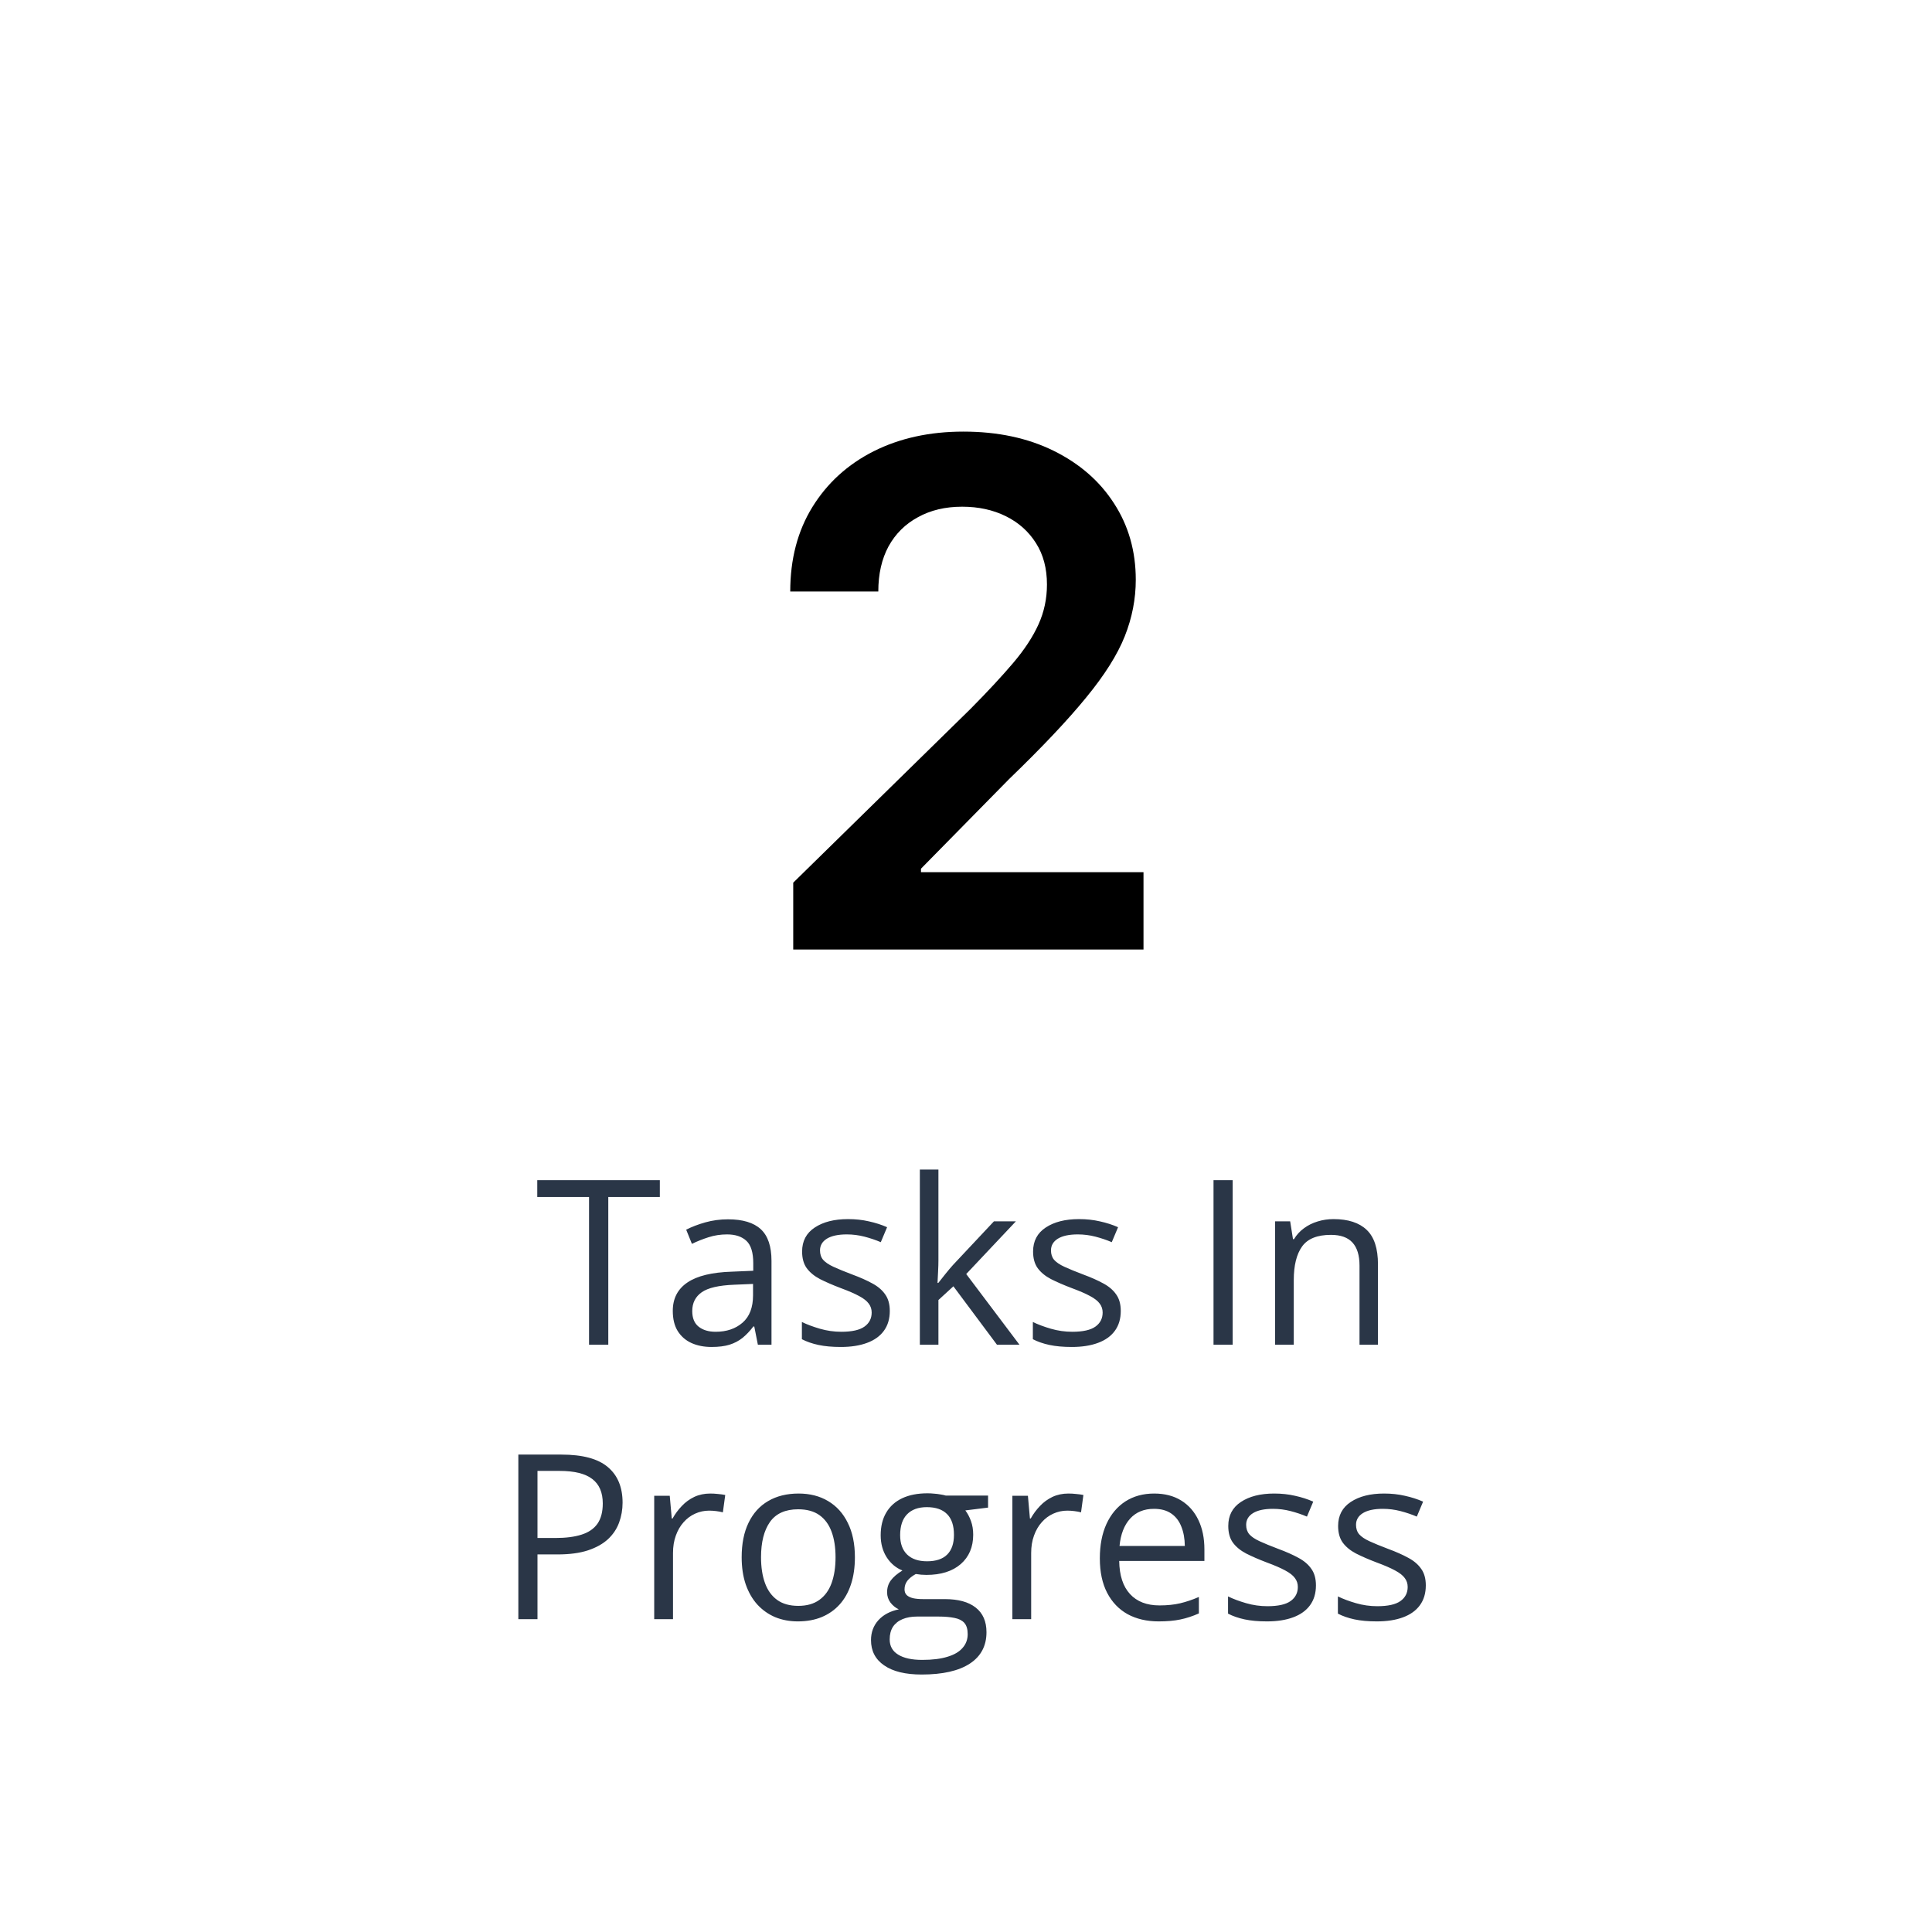 <svg width="176" height="176" viewBox="0 0 176 176" fill="none" xmlns="http://www.w3.org/2000/svg">
<g filter="url(#filter0_d_86105_6087)">
<rect x="4" y="4" width="168" height="168" rx="30" fill="white"/>
<path d="M72.261 86.5V80.409L88.421 64.568C89.966 63.008 91.254 61.621 92.284 60.409C93.314 59.197 94.087 58.023 94.602 56.886C95.117 55.75 95.375 54.538 95.375 53.25C95.375 51.78 95.042 50.523 94.375 49.477C93.708 48.417 92.792 47.599 91.625 47.023C90.458 46.447 89.133 46.159 87.648 46.159C86.117 46.159 84.776 46.477 83.625 47.114C82.474 47.735 81.579 48.621 80.943 49.773C80.322 50.924 80.011 52.295 80.011 53.886H71.989C71.989 50.932 72.663 48.364 74.011 46.182C75.36 44 77.216 42.311 79.579 41.114C81.958 39.917 84.686 39.318 87.761 39.318C90.883 39.318 93.625 39.901 95.989 41.068C98.352 42.235 100.186 43.833 101.489 45.864C102.807 47.894 103.466 50.212 103.466 52.818C103.466 54.561 103.133 56.273 102.466 57.955C101.799 59.636 100.625 61.5 98.943 63.545C97.276 65.591 94.936 68.068 91.921 70.977L83.898 79.136V79.454H104.17V86.5H72.261Z" fill="black"/>
<path d="M55.413 122.5H53.66V109.047H48.943V107.509H60.109V109.047H55.413V122.5ZM66.323 111.077C67.663 111.077 68.658 111.378 69.307 111.979C69.957 112.581 70.281 113.542 70.281 114.861V122.5H69.04L68.712 120.839H68.63C68.316 121.249 67.988 121.594 67.646 121.875C67.304 122.148 66.908 122.356 66.457 122.5C66.012 122.637 65.465 122.705 64.816 122.705C64.132 122.705 63.524 122.585 62.991 122.346C62.464 122.107 62.047 121.745 61.74 121.259C61.439 120.774 61.289 120.159 61.289 119.414C61.289 118.292 61.733 117.431 62.622 116.83C63.51 116.228 64.864 115.9 66.682 115.845L68.62 115.763V115.076C68.62 114.105 68.412 113.425 67.995 113.036C67.578 112.646 66.99 112.451 66.231 112.451C65.643 112.451 65.082 112.537 64.549 112.708C64.016 112.878 63.51 113.08 63.032 113.312L62.509 112.021C63.015 111.761 63.596 111.539 64.252 111.354C64.908 111.169 65.599 111.077 66.323 111.077ZM68.6 116.963L66.887 117.035C65.486 117.089 64.498 117.318 63.924 117.722C63.35 118.125 63.062 118.696 63.062 119.434C63.062 120.077 63.257 120.552 63.647 120.859C64.037 121.167 64.553 121.321 65.195 121.321C66.193 121.321 67.01 121.044 67.646 120.49C68.282 119.937 68.6 119.106 68.6 117.999V116.963ZM81.058 119.424C81.058 120.142 80.877 120.747 80.515 121.239C80.159 121.724 79.647 122.09 78.977 122.336C78.314 122.582 77.52 122.705 76.598 122.705C75.811 122.705 75.131 122.644 74.557 122.521C73.983 122.397 73.481 122.223 73.05 121.998V120.429C73.508 120.654 74.055 120.859 74.69 121.044C75.326 121.229 75.976 121.321 76.639 121.321C77.609 121.321 78.314 121.164 78.751 120.849C79.189 120.535 79.407 120.107 79.407 119.567C79.407 119.26 79.318 118.99 79.141 118.757C78.97 118.518 78.679 118.289 78.269 118.07C77.859 117.845 77.291 117.599 76.567 117.332C75.849 117.059 75.227 116.789 74.701 116.522C74.181 116.249 73.778 115.917 73.491 115.527C73.21 115.138 73.07 114.632 73.07 114.01C73.07 113.06 73.453 112.332 74.219 111.826C74.991 111.313 76.003 111.057 77.254 111.057C77.931 111.057 78.563 111.125 79.151 111.262C79.746 111.392 80.299 111.569 80.812 111.795L80.238 113.159C79.773 112.96 79.277 112.793 78.751 112.656C78.225 112.52 77.688 112.451 77.141 112.451C76.355 112.451 75.75 112.581 75.326 112.841C74.909 113.101 74.701 113.456 74.701 113.907C74.701 114.256 74.796 114.543 74.988 114.769C75.186 114.994 75.501 115.206 75.931 115.404C76.362 115.603 76.929 115.835 77.633 116.102C78.337 116.361 78.946 116.631 79.459 116.912C79.971 117.185 80.364 117.52 80.638 117.917C80.918 118.306 81.058 118.809 81.058 119.424ZM85.488 106.545V114.83C85.488 115.104 85.478 115.438 85.457 115.835C85.436 116.225 85.419 116.57 85.406 116.871H85.478C85.621 116.693 85.83 116.43 86.103 116.081C86.383 115.732 86.619 115.452 86.811 115.24L90.543 111.262H92.543L88.02 116.061L92.871 122.5H90.82L86.852 117.178L85.488 118.429V122.5H83.796V106.545H85.488ZM102.099 119.424C102.099 120.142 101.918 120.747 101.556 121.239C101.2 121.724 100.688 122.09 100.018 122.336C99.355 122.582 98.561 122.705 97.639 122.705C96.853 122.705 96.172 122.644 95.598 122.521C95.024 122.397 94.522 122.223 94.091 121.998V120.429C94.549 120.654 95.096 120.859 95.731 121.044C96.367 121.229 97.017 121.321 97.68 121.321C98.65 121.321 99.355 121.164 99.792 120.849C100.229 120.535 100.448 120.107 100.448 119.567C100.448 119.26 100.359 118.99 100.182 118.757C100.011 118.518 99.72 118.289 99.31 118.07C98.9 117.845 98.332 117.599 97.608 117.332C96.89 117.059 96.268 116.789 95.742 116.522C95.222 116.249 94.819 115.917 94.532 115.527C94.251 115.138 94.111 114.632 94.111 114.01C94.111 113.06 94.494 112.332 95.26 111.826C96.032 111.313 97.044 111.057 98.295 111.057C98.972 111.057 99.604 111.125 100.192 111.262C100.787 111.392 101.34 111.569 101.853 111.795L101.279 113.159C100.814 112.96 100.318 112.793 99.792 112.656C99.266 112.52 98.729 112.451 98.182 112.451C97.396 112.451 96.791 112.581 96.367 112.841C95.95 113.101 95.742 113.456 95.742 113.907C95.742 114.256 95.837 114.543 96.029 114.769C96.227 114.994 96.541 115.206 96.972 115.404C97.403 115.603 97.97 115.835 98.674 116.102C99.378 116.361 99.987 116.631 100.5 116.912C101.012 117.185 101.405 117.52 101.679 117.917C101.959 118.306 102.099 118.809 102.099 119.424ZM110.548 122.5V107.509H112.292V122.5H110.548ZM121.479 111.057C122.812 111.057 123.82 111.385 124.504 112.041C125.188 112.69 125.529 113.736 125.529 115.179V122.5H123.848V115.292C123.848 114.355 123.632 113.654 123.202 113.189C122.778 112.725 122.125 112.492 121.243 112.492C119.999 112.492 119.124 112.844 118.618 113.548C118.112 114.252 117.859 115.274 117.859 116.614V122.5H116.157V111.262H117.531L117.788 112.882H117.88C118.119 112.485 118.423 112.154 118.792 111.887C119.162 111.614 119.575 111.409 120.033 111.272C120.491 111.128 120.973 111.057 121.479 111.057ZM51.137 132.509C53.072 132.509 54.483 132.888 55.372 133.647C56.268 134.399 56.715 135.479 56.715 136.887C56.715 137.523 56.609 138.128 56.398 138.702C56.192 139.27 55.857 139.772 55.393 140.209C54.928 140.64 54.316 140.982 53.557 141.235C52.805 141.481 51.882 141.604 50.789 141.604H48.963V147.5H47.22V132.509H51.137ZM50.973 133.996H48.963V140.107H50.594C51.551 140.107 52.347 140.004 52.983 139.799C53.626 139.594 54.107 139.263 54.429 138.805C54.75 138.34 54.911 137.725 54.911 136.959C54.911 135.961 54.593 135.219 53.957 134.734C53.321 134.242 52.327 133.996 50.973 133.996ZM64.703 136.057C64.929 136.057 65.165 136.07 65.411 136.098C65.657 136.118 65.876 136.149 66.067 136.19L65.852 137.769C65.667 137.721 65.462 137.684 65.236 137.656C65.011 137.629 64.799 137.615 64.601 137.615C64.149 137.615 63.722 137.708 63.319 137.892C62.922 138.07 62.574 138.33 62.273 138.671C61.972 139.006 61.736 139.413 61.565 139.892C61.395 140.363 61.309 140.89 61.309 141.471V147.5H59.597V136.262H61.012L61.196 138.333H61.268C61.501 137.916 61.781 137.537 62.109 137.195C62.437 136.846 62.816 136.569 63.247 136.364C63.685 136.159 64.17 136.057 64.703 136.057ZM77.879 141.86C77.879 142.783 77.76 143.607 77.52 144.332C77.281 145.056 76.936 145.668 76.485 146.167C76.034 146.666 75.487 147.049 74.844 147.315C74.209 147.575 73.487 147.705 72.681 147.705C71.929 147.705 71.238 147.575 70.609 147.315C69.987 147.049 69.447 146.666 68.989 146.167C68.538 145.668 68.186 145.056 67.933 144.332C67.687 143.607 67.564 142.783 67.564 141.86C67.564 140.63 67.772 139.584 68.189 138.723C68.606 137.854 69.201 137.195 69.974 136.744C70.753 136.286 71.679 136.057 72.752 136.057C73.778 136.057 74.673 136.286 75.439 136.744C76.211 137.202 76.81 137.865 77.233 138.733C77.664 139.594 77.879 140.637 77.879 141.86ZM69.328 141.86C69.328 142.763 69.447 143.545 69.686 144.208C69.926 144.872 70.295 145.384 70.794 145.747C71.293 146.109 71.936 146.29 72.722 146.29C73.501 146.29 74.14 146.109 74.639 145.747C75.145 145.384 75.518 144.872 75.757 144.208C75.996 143.545 76.116 142.763 76.116 141.86C76.116 140.965 75.996 140.192 75.757 139.543C75.518 138.887 75.148 138.381 74.649 138.025C74.15 137.67 73.504 137.492 72.711 137.492C71.543 137.492 70.685 137.878 70.138 138.651C69.598 139.423 69.328 140.493 69.328 141.86ZM83.96 152.545C82.483 152.545 81.345 152.268 80.545 151.714C79.746 151.167 79.346 150.398 79.346 149.407C79.346 148.703 79.568 148.102 80.012 147.603C80.463 147.104 81.085 146.772 81.878 146.608C81.585 146.471 81.332 146.266 81.12 145.993C80.915 145.719 80.812 145.405 80.812 145.049C80.812 144.639 80.925 144.28 81.15 143.973C81.383 143.658 81.735 143.357 82.207 143.07C81.619 142.831 81.14 142.428 80.771 141.86C80.409 141.286 80.228 140.62 80.228 139.861C80.228 139.054 80.395 138.367 80.73 137.8C81.065 137.226 81.55 136.788 82.186 136.487C82.822 136.187 83.591 136.036 84.493 136.036C84.691 136.036 84.89 136.046 85.088 136.067C85.293 136.081 85.488 136.104 85.672 136.139C85.857 136.166 86.018 136.2 86.154 136.241H90.01V137.338L87.939 137.595C88.144 137.861 88.314 138.183 88.451 138.559C88.588 138.935 88.656 139.352 88.656 139.81C88.656 140.931 88.277 141.823 87.518 142.486C86.759 143.142 85.717 143.47 84.391 143.47C84.076 143.47 83.755 143.443 83.427 143.388C83.092 143.573 82.835 143.778 82.658 144.003C82.487 144.229 82.401 144.489 82.401 144.783C82.401 145.001 82.466 145.176 82.596 145.306C82.733 145.436 82.928 145.531 83.181 145.593C83.434 145.647 83.738 145.675 84.093 145.675H86.072C87.296 145.675 88.232 145.931 88.882 146.444C89.538 146.957 89.866 147.705 89.866 148.689C89.866 149.934 89.36 150.887 88.349 151.55C87.337 152.213 85.874 152.545 83.96 152.545ZM84.011 151.212C84.941 151.212 85.71 151.116 86.318 150.925C86.934 150.74 87.392 150.47 87.692 150.115C88 149.766 88.154 149.349 88.154 148.864C88.154 148.413 88.051 148.071 87.846 147.838C87.641 147.613 87.34 147.462 86.944 147.387C86.547 147.305 86.062 147.264 85.488 147.264H83.54C83.034 147.264 82.593 147.343 82.217 147.5C81.841 147.657 81.55 147.89 81.345 148.197C81.147 148.505 81.048 148.888 81.048 149.346C81.048 149.954 81.304 150.416 81.817 150.73C82.33 151.051 83.061 151.212 84.011 151.212ZM84.452 142.229C85.266 142.229 85.877 142.024 86.288 141.614C86.698 141.204 86.903 140.606 86.903 139.82C86.903 138.979 86.694 138.35 86.277 137.933C85.86 137.509 85.245 137.297 84.432 137.297C83.652 137.297 83.051 137.516 82.627 137.954C82.21 138.384 82.001 139.017 82.001 139.851C82.001 140.616 82.213 141.204 82.637 141.614C83.061 142.024 83.666 142.229 84.452 142.229ZM97.331 136.057C97.557 136.057 97.793 136.07 98.039 136.098C98.285 136.118 98.503 136.149 98.695 136.19L98.48 137.769C98.295 137.721 98.09 137.684 97.864 137.656C97.639 137.629 97.427 137.615 97.228 137.615C96.777 137.615 96.35 137.708 95.947 137.892C95.55 138.07 95.202 138.33 94.901 138.671C94.6 139.006 94.364 139.413 94.193 139.892C94.022 140.363 93.937 140.89 93.937 141.471V147.5H92.225V136.262H93.64L93.824 138.333H93.896C94.128 137.916 94.409 137.537 94.737 137.195C95.065 136.846 95.444 136.569 95.875 136.364C96.312 136.159 96.798 136.057 97.331 136.057ZM105.145 136.057C106.102 136.057 106.922 136.269 107.605 136.692C108.289 137.116 108.812 137.711 109.174 138.477C109.537 139.235 109.718 140.124 109.718 141.143V142.199H101.956C101.976 143.518 102.304 144.523 102.94 145.213C103.576 145.904 104.471 146.249 105.626 146.249C106.337 146.249 106.966 146.184 107.513 146.054C108.06 145.924 108.627 145.733 109.215 145.48V146.977C108.648 147.23 108.084 147.415 107.523 147.531C106.97 147.647 106.313 147.705 105.555 147.705C104.475 147.705 103.531 147.486 102.725 147.049C101.925 146.604 101.303 145.955 100.858 145.101C100.414 144.246 100.192 143.2 100.192 141.963C100.192 140.753 100.394 139.707 100.797 138.825C101.207 137.937 101.781 137.253 102.52 136.774C103.265 136.296 104.14 136.057 105.145 136.057ZM105.124 137.451C104.215 137.451 103.49 137.749 102.95 138.343C102.41 138.938 102.089 139.769 101.986 140.835H107.934C107.927 140.165 107.821 139.577 107.616 139.071C107.417 138.559 107.113 138.162 106.703 137.882C106.293 137.595 105.767 137.451 105.124 137.451ZM119.879 144.424C119.879 145.142 119.698 145.747 119.336 146.239C118.98 146.724 118.468 147.09 117.798 147.336C117.135 147.582 116.342 147.705 115.419 147.705C114.633 147.705 113.953 147.644 113.378 147.521C112.804 147.397 112.302 147.223 111.871 146.998V145.429C112.329 145.654 112.876 145.859 113.512 146.044C114.147 146.229 114.797 146.321 115.46 146.321C116.431 146.321 117.135 146.164 117.572 145.849C118.01 145.535 118.229 145.107 118.229 144.567C118.229 144.26 118.14 143.99 117.962 143.757C117.791 143.518 117.5 143.289 117.09 143.07C116.68 142.845 116.113 142.599 115.388 142.332C114.67 142.059 114.048 141.789 113.522 141.522C113.002 141.249 112.599 140.917 112.312 140.527C112.032 140.138 111.892 139.632 111.892 139.01C111.892 138.06 112.274 137.332 113.04 136.826C113.812 136.313 114.824 136.057 116.075 136.057C116.752 136.057 117.384 136.125 117.972 136.262C118.567 136.392 119.121 136.569 119.633 136.795L119.059 138.159C118.594 137.96 118.099 137.793 117.572 137.656C117.046 137.52 116.509 137.451 115.962 137.451C115.176 137.451 114.571 137.581 114.147 137.841C113.73 138.101 113.522 138.456 113.522 138.907C113.522 139.256 113.618 139.543 113.809 139.769C114.007 139.994 114.322 140.206 114.752 140.404C115.183 140.603 115.75 140.835 116.455 141.102C117.159 141.361 117.767 141.631 118.28 141.912C118.792 142.185 119.186 142.52 119.459 142.917C119.739 143.306 119.879 143.809 119.879 144.424ZM129.887 144.424C129.887 145.142 129.706 145.747 129.344 146.239C128.988 146.724 128.476 147.09 127.806 147.336C127.143 147.582 126.35 147.705 125.427 147.705C124.641 147.705 123.96 147.644 123.386 147.521C122.812 147.397 122.31 147.223 121.879 146.998V145.429C122.337 145.654 122.884 145.859 123.52 146.044C124.155 146.229 124.805 146.321 125.468 146.321C126.438 146.321 127.143 146.164 127.58 145.849C128.018 145.535 128.236 145.107 128.236 144.567C128.236 144.26 128.147 143.99 127.97 143.757C127.799 143.518 127.508 143.289 127.098 143.07C126.688 142.845 126.121 142.599 125.396 142.332C124.678 142.059 124.056 141.789 123.53 141.522C123.01 141.249 122.607 140.917 122.32 140.527C122.04 140.138 121.899 139.632 121.899 139.01C121.899 138.06 122.282 137.332 123.048 136.826C123.82 136.313 124.832 136.057 126.083 136.057C126.76 136.057 127.392 136.125 127.98 136.262C128.575 136.392 129.128 136.569 129.641 136.795L129.067 138.159C128.602 137.96 128.106 137.793 127.58 137.656C127.054 137.52 126.517 137.451 125.97 137.451C125.184 137.451 124.579 137.581 124.155 137.841C123.738 138.101 123.53 138.456 123.53 138.907C123.53 139.256 123.625 139.543 123.817 139.769C124.015 139.994 124.33 140.206 124.76 140.404C125.191 140.603 125.758 140.835 126.462 141.102C127.167 141.361 127.775 141.631 128.288 141.912C128.8 142.185 129.193 142.52 129.467 142.917C129.747 143.306 129.887 143.809 129.887 144.424Z" fill="#2A3647"/>
</g>
<defs>
<filter id="filter0_d_86105_6087" x="0" y="0" width="176" height="176" filterUnits="userSpaceOnUse" color-interpolation-filters="sRGB">
<feFlood flood-opacity="0" result="BackgroundImageFix"/>
<feColorMatrix in="SourceAlpha" type="matrix" values="0 0 0 0 0 0 0 0 0 0 0 0 0 0 0 0 0 0 127 0" result="hardAlpha"/>
<feOffset/>
<feGaussianBlur stdDeviation="2"/>
<feColorMatrix type="matrix" values="0 0 0 0 0 0 0 0 0 0 0 0 0 0 0 0 0 0 0.1 0"/>
<feBlend mode="normal" in2="BackgroundImageFix" result="effect1_dropShadow_86105_6087"/>
<feBlend mode="normal" in="SourceGraphic" in2="effect1_dropShadow_86105_6087" result="shape"/>
</filter>
</defs>
</svg>
